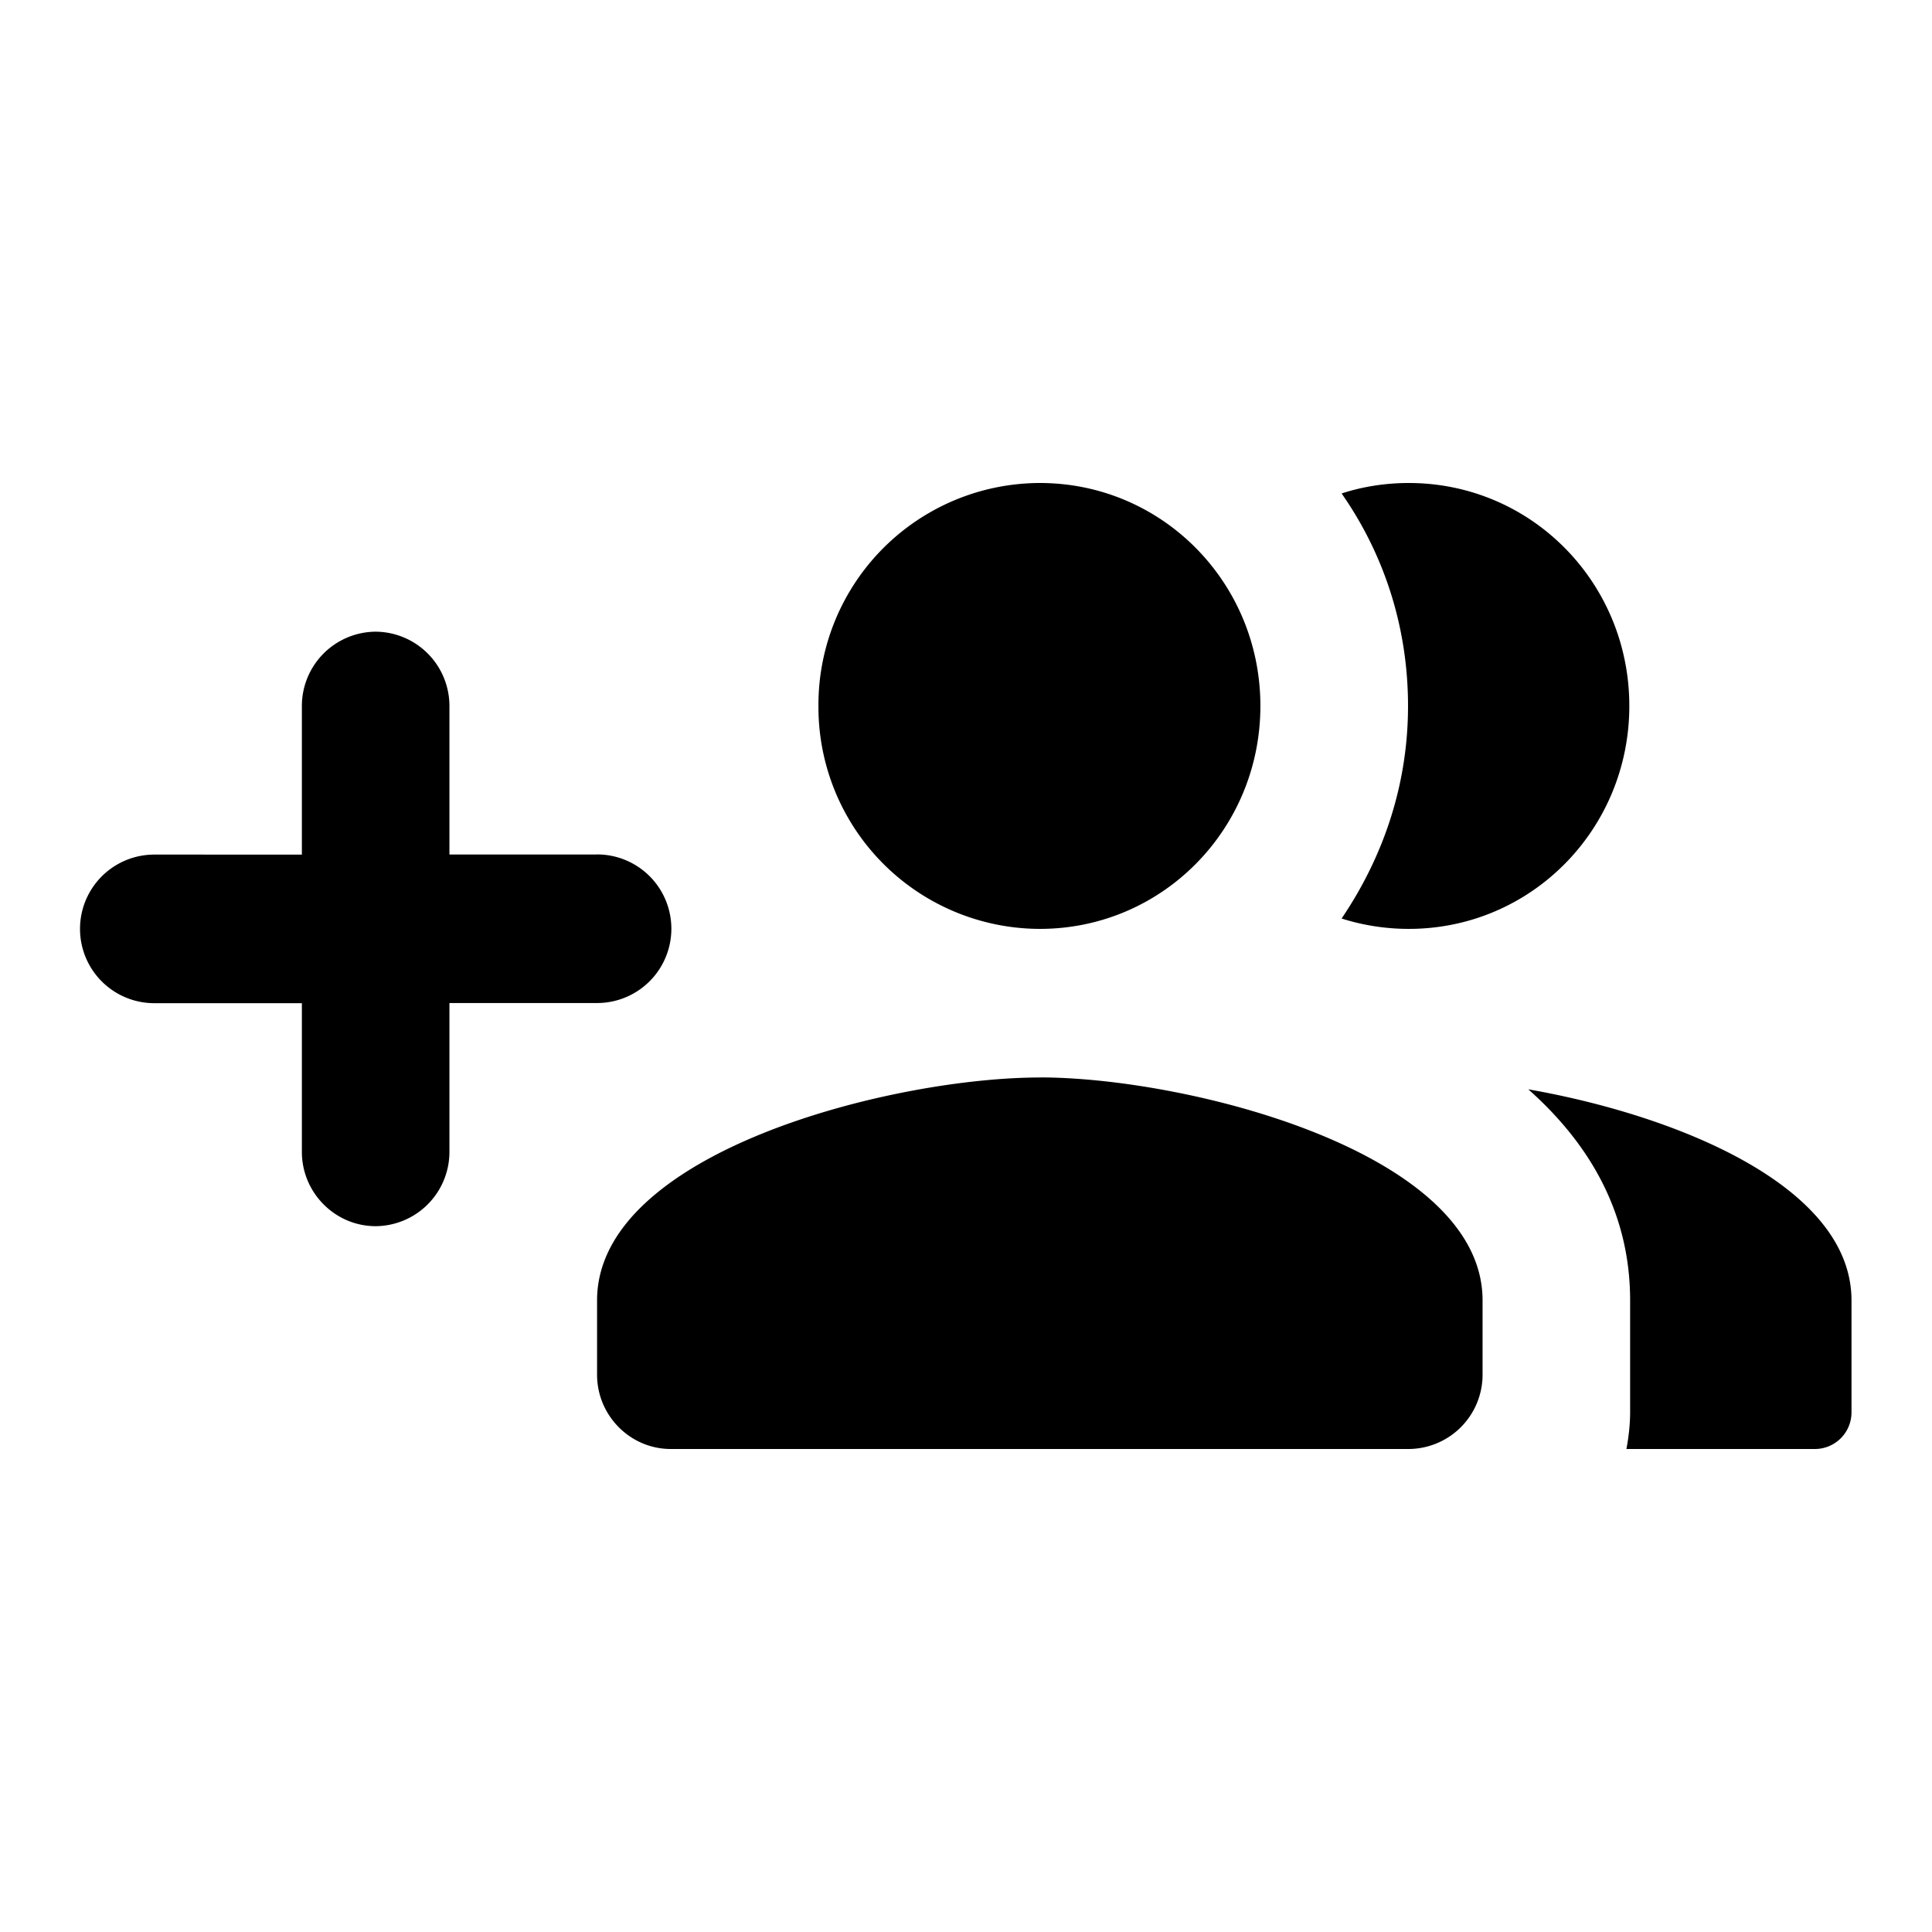 <svg xmlns="http://www.w3.org/2000/svg" width="24" height="24"><g clip-path="url(#a)"><path d="M7.417 10.615H5.583V8.77a.923.923 0 0 0-.916-.923.923.923 0 0 0-.917.923v1.846H1.917a.923.923 0 0 0 0 1.846H3.75v1.847c0 .507.412.923.917.923a.923.923 0 0 0 .916-.923V12.46h1.834a.923.923 0 0 0 0-1.846Zm10.083.924c1.522 0 2.74-1.237 2.74-2.77C20.24 7.237 19.023 6 17.5 6c-.293 0-.578.046-.834.13.522.747.825 1.652.825 2.64 0 .987-.312 1.882-.825 2.64.256.082.54.129.834.129Zm-4.583 0c1.521 0 2.74-1.237 2.74-2.77 0-1.532-1.219-2.769-2.74-2.769a2.756 2.756 0 0 0-2.75 2.77 2.756 2.756 0 0 0 2.75 2.769Zm0 1.846c-1.834 0-5.5.923-5.5 2.769v.923c0 .508.412.923.916.923H17.5a.923.923 0 0 0 .917-.923v-.923c0-1.846-3.667-2.77-5.5-2.77Zm6.068.147c.76.674 1.265 1.533 1.265 2.622v1.384c0 .157-.018.314-.046.462h2.338a.455.455 0 0 0 .458-.462v-1.384c0-1.422-2.172-2.299-4.015-2.622Z"/></g><defs><clipPath id="a"><path d="M0 0h24v24H0z"/></clipPath></defs></svg>